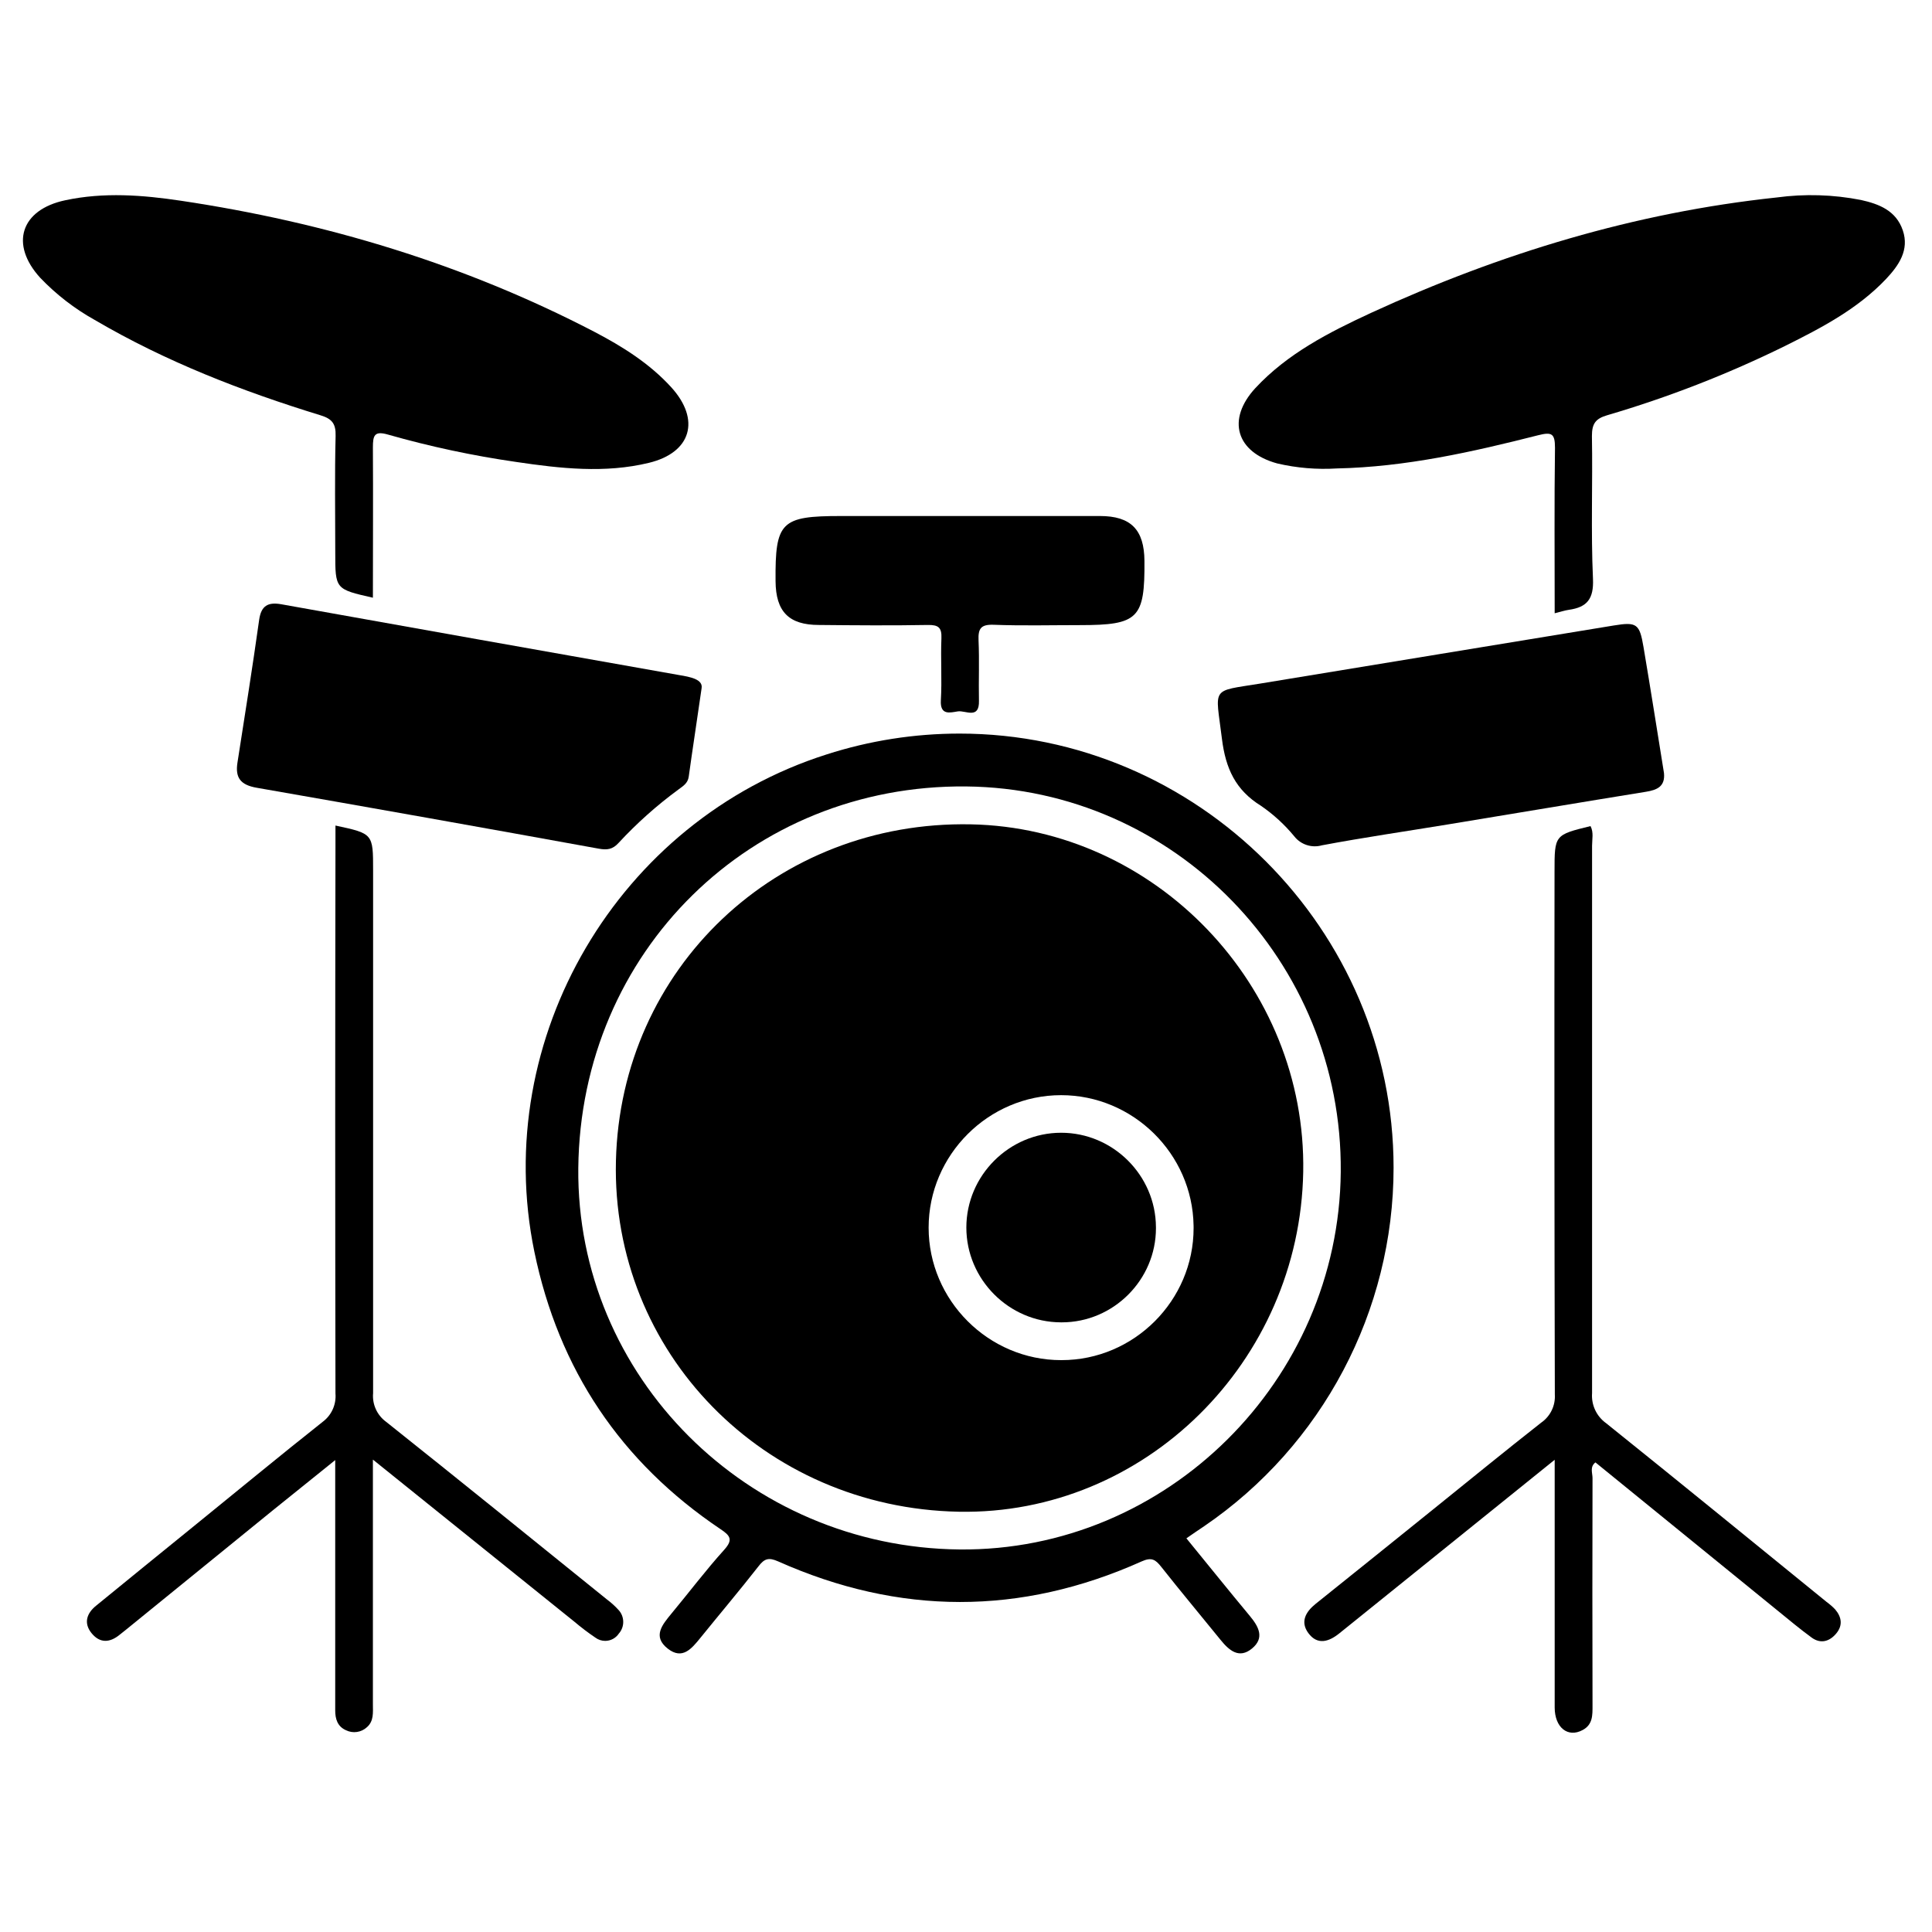 <?xml version="1.0" encoding="UTF-8" standalone="no"?><!DOCTYPE svg PUBLIC "-//W3C//DTD SVG 1.1//EN" "http://www.w3.org/Graphics/SVG/1.1/DTD/svg11.dtd"><svg width="100%" height="100%" viewBox="0 0 385 385" version="1.1" xmlns="http://www.w3.org/2000/svg" xmlns:xlink="http://www.w3.org/1999/xlink" xml:space="preserve" xmlns:serif="http://www.serif.com/" style="fill-rule:evenodd;clip-rule:evenodd;stroke-linejoin:round;stroke-miterlimit:2;"><g><path d="M309.81,122.21c-0,-11.28 -0.09,-22.14 0.06,-33c-0,-2.86 -0.68,-3.15 -3.34,-2.48c-13.18,3.35 -26.44,6.33 -40.13,6.62c-3.991,0.248 -7.997,-0.089 -11.89,-1c-8.17,-2.24 -10.12,-8.73 -4.36,-15c6.41,-6.9 14.68,-11.12 23.06,-15c25.75,-11.84 52.6,-20 80.85,-23c5.583,-0.754 11.252,-0.585 16.78,0.5c3.64,0.81 7,2.12 8.34,6.05c1.34,3.93 -0.8,7 -3.35,9.71c-5.7,6 -12.91,9.75 -20.17,13.36c-11.393,5.603 -23.247,10.217 -35.43,13.79c-2.29,0.68 -3,1.68 -3,4.13c0.17,9.48 -0.22,19 0.21,28.46c0.18,4 -1.18,5.66 -4.8,6.17c-0.83,0.12 -1.66,0.4 -2.83,0.69Z" style="fill-rule:nonzero;"/><path d="M74.31,119.11c-7.5,-1.7 -7.5,-1.7 -7.5,-9c-0,-7.75 -0.13,-15.5 0.07,-23.24c0.07,-2.47 -0.75,-3.42 -3,-4.11c-15.63,-4.8 -30.82,-10.68 -45,-19c-4.032,-2.248 -7.704,-5.089 -10.89,-8.43c-6.06,-6.66 -3.86,-13.54 5,-15.42c7.7,-1.65 15.46,-1.05 23.11,0.1c28.79,4.31 56.36,12.61 82.26,26.07c5.66,2.95 11.06,6.33 15.41,11.1c5.87,6.46 4,13 -4.45,15.05c-8.77,2.13 -17.65,1.13 -26.43,-0.17c-8.64,-1.243 -17.186,-3.067 -25.58,-5.46c-2.73,-0.79 -3,0.2 -3,2.58c0.06,9.86 -0,19.73 -0,29.93Z" style="fill-rule:nonzero;"/><path d="M139.81,137.16c-1,7 -1.83,12.28 -2.56,17.6c-0.18,1.32 -1.12,1.88 -2,2.53c-4.334,3.174 -8.352,6.757 -12,10.7c-1.18,1.29 -2.26,1.43 -3.93,1.13c-22.713,-4.127 -45.437,-8.173 -68.17,-12.14c-3.23,-0.56 -4.3,-2 -3.83,-5c1.48,-9.49 3,-19 4.33,-28.5c0.4,-2.74 1.72,-3.54 4.38,-3.07c26.4,4.727 52.807,9.427 79.22,14.1c2.4,0.39 4.87,0.88 4.56,2.65Z" style="fill-rule:nonzero;"/><path d="M331.59,154.05c0.26,2.65 -1.33,3.37 -3.59,3.73c-13.17,2.13 -26.32,4.35 -39.48,6.51c-8.37,1.38 -16.76,2.59 -25.09,4.16c-2.031,0.58 -4.222,-0.134 -5.52,-1.8c-1.912,-2.317 -4.136,-4.356 -6.61,-6.06c-5.1,-3.15 -7.07,-7.47 -7.8,-13.37c-1.28,-10.5 -2.36,-9.37 7.62,-11c23.5,-3.84 47,-7.75 70.49,-11.58c4.58,-0.75 5.12,-0.32 5.9,4.3c1.42,8.39 2.73,16.74 4.08,25.11Z" style="fill-rule:nonzero;"/><path d="M74.31,290.86l-0,48.77c-0,1.62 0.21,3.32 -1.17,4.54c-1.13,1.061 -2.811,1.309 -4.2,0.62c-1.69,-0.75 -2.15,-2.25 -2.14,-4l-0,-49.83c-4.41,3.56 -8.43,6.77 -12.42,10l-29.36,23.87c-0.38,0.32 -0.79,0.61 -1.17,0.93c-1.95,1.6 -3.92,1.74 -5.58,-0.28c-1.66,-2.02 -1,-4 0.9,-5.52c6.38,-5.213 12.77,-10.413 19.17,-15.6c8.63,-7 17.2,-14.08 25.93,-21c1.79,-1.312 2.769,-3.469 2.58,-5.68c-0.067,-36.36 -0.067,-72.713 -0,-109.06l-0,-4.11c7.5,1.61 7.5,1.61 7.5,8.92l-0,104.19c-0.198,2.206 0.77,4.362 2.55,5.68c14.76,11.74 29.4,23.61 44.07,35.45c0.802,0.594 1.546,1.264 2.22,2c1.287,1.303 1.345,3.408 0.13,4.78c-0.606,0.908 -1.628,1.455 -2.72,1.455c-0.702,0 -1.386,-0.226 -1.95,-0.645c-1.446,-0.978 -2.838,-2.033 -4.17,-3.16l-40.17,-32.32Z" style="fill-rule:nonzero;"/><path d="M309.81,290.9l-40,32.24l-2.92,2.35c-2.09,1.69 -4.37,2.4 -6.18,-0.07c-1.62,-2.22 -0.55,-4.19 1.45,-5.8c7.887,-6.32 15.763,-12.653 23.63,-19c7.1,-5.72 14.16,-11.49 21.33,-17.12c1.825,-1.263 2.859,-3.395 2.72,-5.61c-0.087,-34.733 -0.107,-69.467 -0.06,-104.2c0,-7.31 0,-7.31 7.17,-9.07c0.66,1.25 0.31,2.62 0.31,3.92l0,109.07c-0.181,2.35 0.883,4.629 2.8,6c14.71,11.8 29.31,23.73 43.94,35.62c0.606,0.439 1.172,0.931 1.69,1.47c1.28,1.49 1.58,3.15 0.27,4.76c-1.31,1.61 -3.09,2.21 -4.93,0.88c-2.32,-1.69 -4.52,-3.54 -6.75,-5.35c-12.113,-9.84 -24.23,-19.697 -36.35,-29.57c-1.16,0.91 -0.58,2.11 -0.58,3.12c-0.04,15.12 -0.04,30.237 0,45.35c0,1.91 0.06,3.81 -2,4.88c-2.92,1.56 -5.53,-0.51 -5.54,-4.5l0,-49.37Z" style="fill-rule:nonzero;"/><path d="M167.55,102.83l51.64,-0c6.17,-0 8.82,2.72 8.87,8.93c0.09,11.51 -1.22,12.81 -12.84,12.81c-5.74,0 -11.48,0.15 -17.22,-0.07c-2.57,-0.09 -3.1,0.79 -3,3.13c0.18,4 -0,8 0.08,12c0.11,3.79 -2.68,1.9 -4.2,2.13c-1.52,0.23 -3.57,0.88 -3.39,-2.21c0.24,-4.1 -0.06,-8.24 0.11,-12.35c0.09,-2.15 -0.6,-2.69 -2.69,-2.66c-7.24,0.13 -14.48,0.07 -21.72,-0c-6,-0 -8.59,-2.66 -8.64,-8.71c-0.1,-11.85 1.07,-13 13,-13Z" style="fill-rule:nonzero;"/><path d="M236.42,306.55c4.27,5.23 8.41,10.38 12.64,15.47c1.76,2.12 3,4.37 0.43,6.49c-2.57,2.12 -4.56,0.38 -6.26,-1.72c-3.93,-4.85 -7.94,-9.64 -11.81,-14.54c-1.14,-1.45 -1.92,-2 -3.92,-1.1c-24.11,10.81 -48.3,10.76 -72.43,0c-1.89,-0.84 -2.75,-0.57 -3.94,1c-3.77,4.82 -7.72,9.49 -11.57,14.25c-1.73,2.13 -3.57,4.41 -6.47,2.15c-3.15,-2.45 -1.08,-4.81 0.71,-7c3.51,-4.22 6.82,-8.62 10.51,-12.71c1.81,-2 1.22,-2.82 -0.7,-4.1c-19.9,-13.367 -32.277,-31.81 -37.13,-55.33c-8.76,-42.54 16.72,-85.87 58.24,-99.07c8.559,-2.753 17.495,-4.155 26.485,-4.155c47.453,0 86.5,39.048 86.5,86.5c0,28.574 -14.158,55.366 -37.765,71.465c-1.14,0.75 -2.24,1.52 -3.52,2.4Zm-45.18,2.22c-42.29,-0.4 -76.41,-34.52 -76,-76c0.45,-43.11 34.37,-76.48 77.3,-76.05c41.54,0.42 75,34.9 74.64,76.81c-0.38,41.63 -34.72,75.63 -75.94,75.24Z"/><path d="M191.08,301.25c-38.92,-0.73 -69.26,-31.78 -68.34,-69.92c0.93,-38.35 32,-67.82 70.72,-67.06c36.81,0.71 66.9,32.17 66.24,69.26c-0.69,37.88 -31.62,68.41 -68.62,67.72Zm20.45,-30.21c-0.026,0 -0.051,0 -0.077,0c-14.482,0 -26.4,-11.917 -26.4,-26.4c0,-14.482 11.918,-26.4 26.4,-26.4c14.328,0 26.174,11.664 26.397,25.99c0.003,0.17 0.005,0.34 0.005,0.51c-0,14.428 -11.872,26.3 -26.3,26.3l-0.025,0Z"/><path d="M211.4,263.51c-10.34,-0.033 -18.83,-8.55 -18.83,-18.89c0,-10.363 8.528,-18.89 18.89,-18.89c10.321,0 18.83,8.459 18.89,18.78c0.001,0.08 0.002,0.161 0.002,0.241c-0,10.291 -8.469,18.76 -18.76,18.76c-0.064,-0 -0.128,-0 -0.192,-0.001Z" style="fill-rule:nonzero;"/></g></svg>